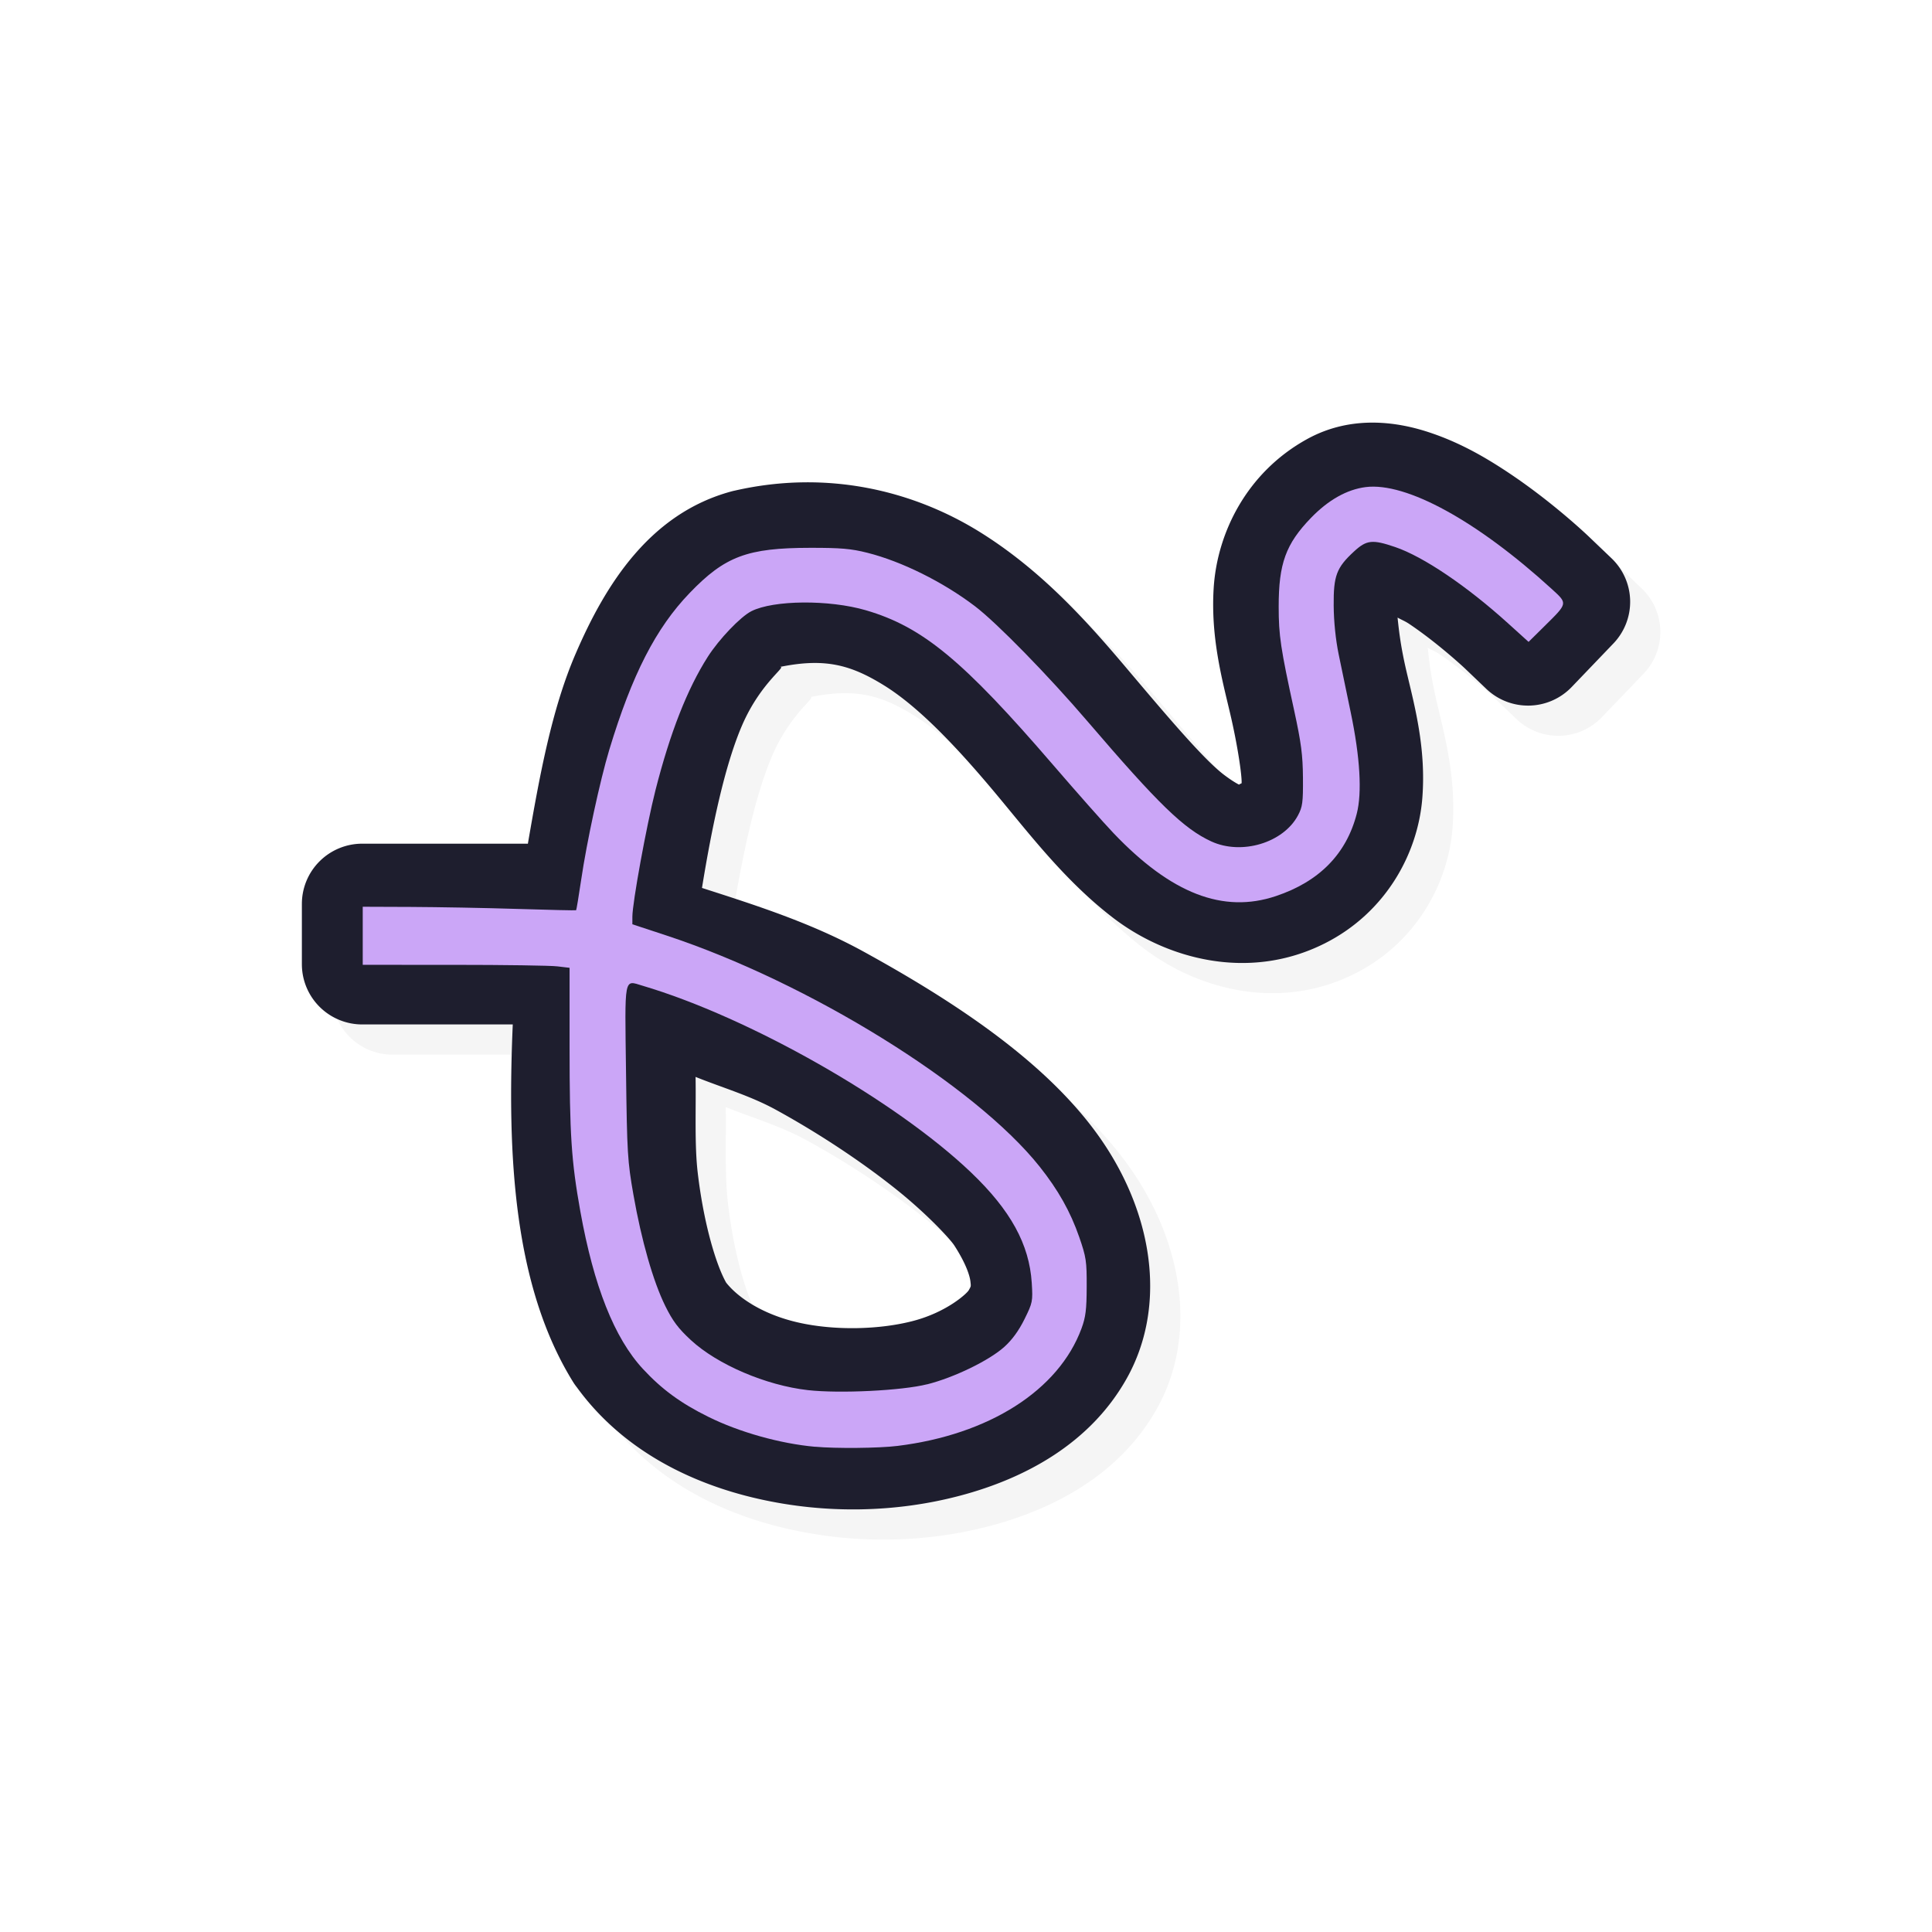 <?xml version="1.0" encoding="UTF-8" standalone="no"?>
<svg
   id="svg12"
   width="32"
   height="32"
   version="1"
   sodipodi:docname="draft.svg"
   inkscape:version="1.1.2 (0a00cf5339, 2022-02-04)"
   xmlns:inkscape="http://www.inkscape.org/namespaces/inkscape"
   xmlns:sodipodi="http://sodipodi.sourceforge.net/DTD/sodipodi-0.dtd"
   xmlns="http://www.w3.org/2000/svg"
   xmlns:svg="http://www.w3.org/2000/svg">
  <sodipodi:namedview
     id="namedview5678"
     pagecolor="#ffffff"
     bordercolor="#666666"
     borderopacity="1.0"
     inkscape:pageshadow="2"
     inkscape:pageopacity="0.0"
     inkscape:pagecheckerboard="0"
     showgrid="false"
     inkscape:zoom="45.254834"
     inkscape:cx="14.782951"
     inkscape:cy="14.075844"
     inkscape:window-width="1896"
     inkscape:window-height="1020"
     inkscape:window-x="9"
     inkscape:window-y="45"
     inkscape:window-maximized="1"
     inkscape:current-layer="svg12" />
  <defs
     id="defs16">
    <filter
       id="filter848"
       style="color-interpolation-filters:sRGB"
       width="1.109"
       height="1.133"
       x="-.06"
       y="-.07">
      <feGaussianBlur
         id="feGaussianBlur850"
         stdDeviation=".5" />
    </filter>
    <filter
       id="filter822"
       style="color-interpolation-filters:sRGB"
       width="1.131"
       height="1.16"
       x="-0.065"
       y="-0.08">
      <feGaussianBlur
         id="feGaussianBlur824"
         stdDeviation=".6" />
    </filter>
  </defs>
  <path
     id="path830"
     style="color:#000000;font-style:normal;font-variant:normal;font-weight:normal;font-stretch:normal;font-size:medium;line-height:normal;font-family:sans-serif;font-variant-ligatures:normal;font-variant-position:normal;font-variant-caps:normal;font-variant-numeric:normal;font-variant-alternates:normal;font-feature-settings:normal;text-indent:0;text-align:start;text-decoration:none;text-decoration-line:none;text-decoration-style:solid;text-decoration-color:#000000;letter-spacing:normal;word-spacing:normal;text-transform:none;writing-mode:lr-tb;direction:ltr;text-orientation:mixed;dominant-baseline:auto;baseline-shift:baseline;text-anchor:start;white-space:normal;shape-padding:0;clip-rule:nonzero;display:inline;overflow:visible;visibility:visible;opacity:0.2;isolation:auto;mix-blend-mode:normal;color-interpolation:sRGB;color-interpolation-filters:linearRGB;solid-color:#000000;solid-opacity:1;vector-effect:none;fill:#000000;fill-opacity:1;fill-rule:nonzero;stroke:none;stroke-width:1.998;stroke-linecap:round;stroke-linejoin:round;stroke-miterlimit:4;stroke-dasharray:none;stroke-dashoffset:0;stroke-opacity:1;color-rendering:auto;image-rendering:auto;shape-rendering:auto;text-rendering:auto;enable-background:accumulate;filter:url(#filter822)"
     d="m 23.261,7.5 c -0.356,-0.004 -0.742,0.067 -1.119,0.277 -0.991,0.55 -1.479,1.544 -1.539,2.452 -0.054,0.825 0.141,1.529 0.271,2.084 0.129,0.548 0.198,1.045 0.191,1.16 -0.014,0.007 -0.059,0.025 -0.039,0.029 0.032,0.006 -0.056,-0.018 -0.266,-0.179 C 20.428,13.065 19.844,12.378 19.198,11.613 18.55,10.845 17.777,9.96 16.715,9.303 15.634,8.636 14.218,8.274 12.675,8.625 a 1,0.998 0 0 0 -0.059,0.014 c -1.354,0.366 -2.091,1.543 -2.587,2.7 -0.394,0.918 -0.596,2.031 -0.787,3.138 -0.005,-1.21e-4 -0.003,-0.002 -0.008,-0.002 a 1,0.998 0 0 0 -0.021,0 H 9.21 6.999 6.5 A 1,0.998 0 0 0 5.5,15.472 v 0.998 a 1,0.998 0 0 0 1,0.998 h 0.5 1.993 c -0.094,2.172 0.013,4.329 0.998,5.92 a 1,0.998 0 0 0 0.004,0.006 l 0.01,0.016 a 1,0.998 0 0 0 0.051,0.07 c 0.752,1.034 1.881,1.59 2.999,1.844 1.115,0.254 2.284,0.232 3.354,-0.053 1.068,-0.284 2.15,-0.861 2.755,-1.943 0.631,-1.129 0.469,-2.572 -0.338,-3.822 -0.812,-1.258 -2.298,-2.297 -4.02,-3.243 -0.868,-0.477 -1.778,-0.766 -2.679,-1.056 0.165,-1.016 0.377,-2.025 0.662,-2.688 0.323,-0.752 0.804,-1.017 0.603,-0.967 0.756,-0.159 1.187,-0.048 1.747,0.298 0.559,0.345 1.167,0.981 1.769,1.694 0.6,0.71 1.196,1.518 2.023,2.154 0.891,0.686 2.252,1.06 3.508,0.429 1.011,-0.508 1.546,-1.486 1.619,-2.407 0.065,-0.826 -0.129,-1.532 -0.26,-2.09 -0.098,-0.418 -0.126,-0.673 -0.15,-0.901 0.076,0.043 0.118,0.055 0.193,0.105 0.482,0.324 0.918,0.733 0.918,0.733 l 0.359,0.343 a 1,0.998 0 0 0 1.414,-0.031 l 0.691,-0.721 a 1,0.998 0 0 0 -0.031,-1.411 l -0.359,-0.343 -0.002,-0.002 C 26.828,9.399 26.26,8.85 25.516,8.35 25.148,8.103 24.715,7.844 24.198,7.67 23.942,7.583 23.617,7.504 23.261,7.5 Z m 0.322,2.869 c -0.036,0.063 -0.089,0.082 0.018,0.023 -0.007,0.004 -0.003,1.37e-4 -0.01,0.004 7.73e-4,-0.007 0.011,-0.06 -0.008,-0.027 z m 1.853,0.462 c 1.23e-4,1.15e-4 0.012,0.01 0.012,0.01 a 1,0.998 0 0 0 0,0.002 z m -13.415,7.506 c 0.45,0.181 0.908,0.312 1.337,0.548 0.727,0.399 1.413,0.86 1.947,1.283 0.534,0.422 0.928,0.849 1,0.959 0.21,0.325 0.261,0.523 0.269,0.604 0.009,0.081 0.009,0.071 -0.029,0.14 -0.03,0.053 -0.358,0.358 -0.91,0.505 -0.555,0.148 -1.307,0.167 -1.913,0.029 -0.582,-0.132 -0.994,-0.407 -1.195,-0.661 -0.162,-0.286 -0.37,-0.961 -0.471,-1.824 -0.054,-0.465 -0.026,-1.045 -0.035,-1.583 z" />
  <path
     id="path824"
     style="color:#000000;font-style:normal;font-variant:normal;font-weight:normal;font-stretch:normal;font-size:medium;line-height:normal;font-family:sans-serif;font-variant-ligatures:normal;font-variant-position:normal;font-variant-caps:normal;font-variant-numeric:normal;font-variant-alternates:normal;font-feature-settings:normal;text-indent:0;text-align:start;text-decoration:none;text-decoration-line:none;text-decoration-style:solid;text-decoration-color:#000000;letter-spacing:normal;word-spacing:normal;text-transform:none;writing-mode:lr-tb;direction:ltr;text-orientation:mixed;dominant-baseline:auto;baseline-shift:baseline;text-anchor:start;white-space:normal;shape-padding:0;clip-rule:nonzero;display:inline;overflow:visible;visibility:visible;opacity:1;isolation:auto;mix-blend-mode:normal;color-interpolation:sRGB;color-interpolation-filters:linearRGB;solid-color:#000000;solid-opacity:1;vector-effect:none;fill:#1E1E2E;fill-opacity:1;fill-rule:nonzero;stroke:none;stroke-width:1.998;stroke-linecap:round;stroke-linejoin:round;stroke-miterlimit:4;stroke-dasharray:none;stroke-dashoffset:0;stroke-opacity:1;color-rendering:auto;image-rendering:auto;shape-rendering:auto;text-rendering:auto;enable-background:accumulate"
     d="m 22.761,7 c -0.356,-0.004 -0.742,0.067 -1.119,0.277 -0.991,0.55 -1.479,1.544 -1.539,2.452 -0.054,0.825 0.141,1.529 0.271,2.084 0.129,0.548 0.198,1.045 0.191,1.16 -0.014,0.007 -0.059,0.025 -0.039,0.029 0.032,0.006 -0.056,-0.018 -0.266,-0.179 C 19.928,12.565 19.344,11.878 18.698,11.113 18.05,10.345 17.277,9.46 16.215,8.803 15.134,8.136 13.718,7.774 12.175,8.125 a 1,0.998 0 0 0 -0.059,0.014 C 10.763,8.505 10.026,9.682 9.53,10.838 9.135,11.756 8.934,12.869 8.743,13.976 c -0.005,-1.21e-4 -0.003,-0.002 -0.008,-0.002 a 1,0.998 0 0 0 -0.021,0 H 8.71 6.499 6 A 1,0.998 0 0 0 5,14.972 v 0.998 a 1,0.998 0 0 0 1,0.998 H 6.499 8.493 c -0.094,2.172 0.013,4.329 0.998,5.92 a 1,0.998 0 0 0 0.004,0.006 l 0.01,0.016 a 1,0.998 0 0 0 0.051,0.07 c 0.752,1.034 1.881,1.59 2.999,1.844 1.115,0.254 2.284,0.232 3.354,-0.053 1.068,-0.284 2.15,-0.861 2.755,-1.943 0.631,-1.129 0.469,-2.572 -0.338,-3.822 -0.812,-1.258 -2.298,-2.297 -4.02,-3.243 -0.868,-0.477 -1.778,-0.766 -2.679,-1.056 0.165,-1.016 0.377,-2.025 0.662,-2.688 0.323,-0.752 0.804,-1.017 0.603,-0.967 0.756,-0.159 1.187,-0.048 1.747,0.298 0.559,0.345 1.167,0.981 1.769,1.694 0.6,0.71 1.196,1.518 2.023,2.154 0.891,0.686 2.252,1.06 3.508,0.429 1.011,-0.508 1.546,-1.486 1.619,-2.407 0.065,-0.826 -0.129,-1.532 -0.26,-2.09 -0.098,-0.418 -0.126,-0.673 -0.15,-0.901 0.076,0.043 0.118,0.055 0.193,0.105 0.482,0.324 0.918,0.733 0.918,0.733 l 0.359,0.343 a 1,0.998 0 0 0 1.414,-0.031 l 0.691,-0.721 a 1,0.998 0 0 0 -0.031,-1.411 l -0.359,-0.343 -0.002,-0.002 C 26.328,8.899 25.76,8.35 25.016,7.85 24.648,7.603 24.215,7.344 23.698,7.17 23.442,7.083 23.117,7.004 22.761,7 Z m 0.322,2.869 c -0.036,0.063 -0.089,0.082 0.018,0.023 -0.007,0.004 -0.003,1.364e-4 -0.01,0.004 7.73e-4,-0.007 0.011,-0.06 -0.008,-0.027 z m 1.853,0.462 c 1.23e-4,1.15e-4 0.012,0.01 0.012,0.01 a 1,0.998 0 0 0 0,0.002 z m -13.415,7.506 c 0.45,0.181 0.908,0.312 1.337,0.548 0.727,0.399 1.413,0.86 1.947,1.283 0.534,0.422 0.928,0.849 1,0.959 0.21,0.325 0.261,0.523 0.269,0.604 0.009,0.081 0.009,0.071 -0.029,0.14 -0.03,0.053 -0.358,0.358 -0.91,0.505 -0.555,0.148 -1.307,0.167 -1.913,0.029 -0.582,-0.132 -0.994,-0.407 -1.195,-0.661 -0.162,-0.286 -0.37,-0.961 -0.471,-1.824 -0.054,-0.465 -0.026,-1.045 -0.035,-1.583 z" />
  <path
     style="fill:#CBA6F7;stroke-width:0.031"
     d="M 13.497,23.963 C 12.922,23.911 12.244,23.721 11.732,23.467 11.276,23.242 10.961,23.011 10.649,22.674 10.176,22.164 9.835,21.303 9.612,20.063 9.463,19.231 9.434,18.79 9.434,17.344 l -3.22e-5,-1.314 -0.202,-0.024 C 9.121,15.992 8.35,15.981 7.519,15.981 l -1.511,-3.35e-4 v -0.481 -0.481 l 0.799,0.003 c 0.439,0.002 1.232,0.016 1.762,0.033 0.529,0.017 0.967,0.026 0.973,0.022 0.006,-0.004 0.043,-0.231 0.084,-0.504 0.092,-0.628 0.314,-1.652 0.465,-2.152 0.377,-1.247 0.773,-2.019 1.333,-2.6 0.585,-0.608 0.955,-0.746 1.997,-0.747 0.504,-5.171e-4 0.676,0.014 0.945,0.082 0.568,0.143 1.252,0.482 1.781,0.884 0.362,0.275 1.212,1.144 1.875,1.919 1.169,1.364 1.586,1.768 2.041,1.978 0.502,0.231 1.192,0.024 1.435,-0.43 0.076,-0.143 0.086,-0.214 0.083,-0.624 -0.003,-0.38 -0.029,-0.578 -0.146,-1.117 -0.224,-1.026 -0.256,-1.24 -0.256,-1.714 -6.82e-4,-0.717 0.117,-1.041 0.534,-1.473 0.288,-0.298 0.597,-0.472 0.908,-0.511 0.671,-0.084 1.847,0.561 3.08,1.687 0.268,0.245 0.27,0.232 -0.119,0.616 l -0.264,0.261 -0.345,-0.312 C 24.296,9.707 23.574,9.219 23.109,9.061 22.731,8.932 22.635,8.942 22.427,9.134 22.136,9.402 22.086,9.536 22.09,10.031 c 0.002,0.267 0.033,0.566 0.083,0.809 0.044,0.212 0.134,0.645 0.2,0.963 0.154,0.738 0.189,1.327 0.099,1.675 -0.171,0.665 -0.621,1.124 -1.339,1.364 -0.873,0.293 -1.734,-0.04 -2.689,-1.042 -0.159,-0.166 -0.609,-0.675 -1.001,-1.13 -1.493,-1.734 -2.162,-2.287 -3.101,-2.562 -0.609,-0.178 -1.532,-0.17 -1.898,0.016 -0.18,0.092 -0.534,0.462 -0.721,0.755 -0.339,0.531 -0.624,1.257 -0.866,2.208 -0.15,0.591 -0.383,1.867 -0.383,2.099 v 0.123 l 0.568,0.187 c 2.357,0.778 5.106,2.481 6.177,3.826 0.309,0.389 0.51,0.746 0.657,1.169 0.114,0.33 0.125,0.399 0.123,0.822 -0.001,0.378 -0.017,0.504 -0.086,0.691 -0.378,1.023 -1.53,1.758 -3.048,1.945 -0.306,0.038 -1.023,0.045 -1.368,0.013 z m 1.859,-1.034 c 0.448,-0.113 1.026,-0.394 1.278,-0.62 0.129,-0.116 0.24,-0.268 0.334,-0.458 0.136,-0.275 0.14,-0.296 0.121,-0.603 -0.041,-0.639 -0.35,-1.202 -1.005,-1.828 -1.247,-1.191 -3.672,-2.57 -5.443,-3.094 -0.31,-0.092 -0.293,-0.179 -0.272,1.436 0.017,1.342 0.025,1.472 0.123,2.029 0.133,0.757 0.327,1.435 0.527,1.84 0.123,0.249 0.215,0.372 0.424,0.565 0.439,0.406 1.246,0.751 1.939,0.829 0.525,0.059 1.561,0.008 1.974,-0.097 z"
     id="path902" />
</svg>
